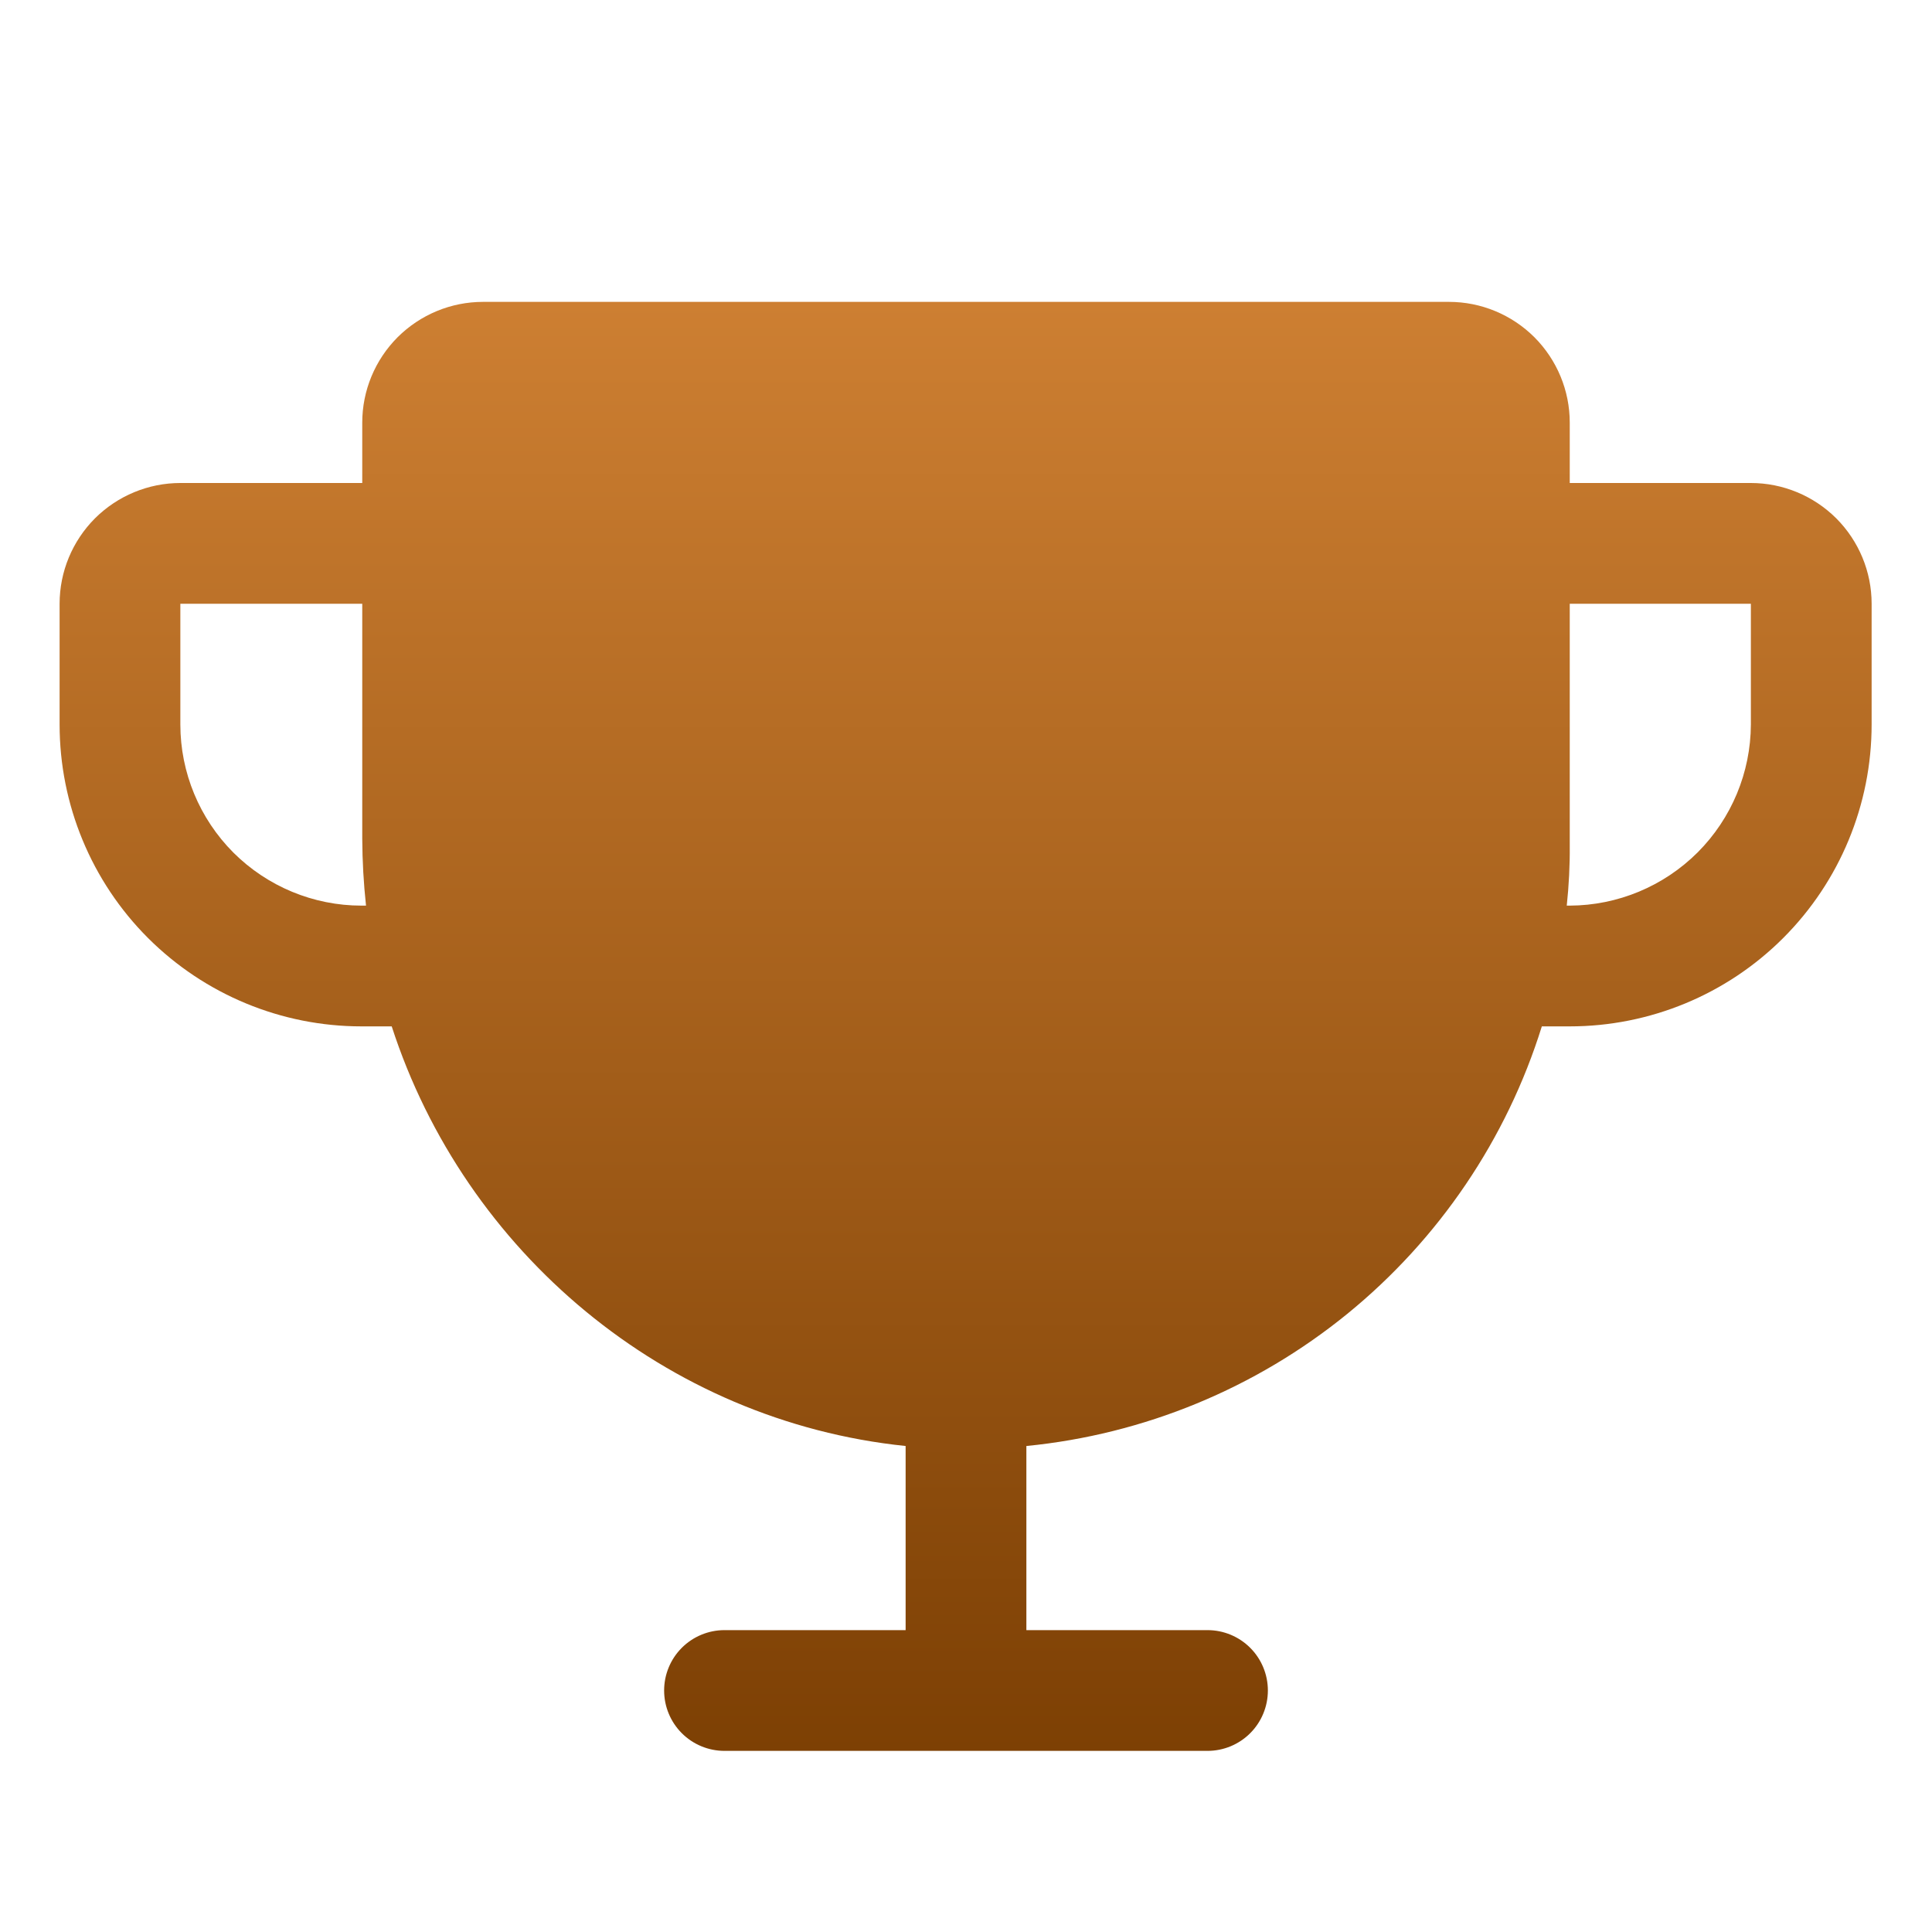 <svg width="20" height="20" viewBox="0 0 20 20" fill="none" xmlns="http://www.w3.org/2000/svg">
<path d="M18.125 5H16.25V4.375C16.25 4.043 16.118 3.726 15.884 3.491C15.649 3.257 15.332 3.125 15 3.125H5C4.668 3.125 4.351 3.257 4.116 3.491C3.882 3.726 3.75 4.043 3.75 4.375V5H1.867C1.536 5 1.218 5.132 0.983 5.366C0.749 5.601 0.617 5.918 0.617 6.25V7.5C0.617 8.329 0.946 9.124 1.532 9.71C2.119 10.296 2.913 10.625 3.742 10.625H4.055C4.812 12.961 6.883 14.711 9.375 14.969V16.875H7.5C7.334 16.875 7.175 16.941 7.058 17.058C6.941 17.175 6.875 17.334 6.875 17.5C6.875 17.666 6.941 17.825 7.058 17.942C7.175 18.059 7.334 18.125 7.5 18.125H12.5C12.666 18.125 12.825 18.059 12.942 17.942C13.059 17.825 13.125 17.666 13.125 17.5C13.125 17.334 13.059 17.175 12.942 17.058C12.825 16.941 12.666 16.875 12.5 16.875H10.625V14.969C11.843 14.849 12.998 14.373 13.947 13.601C14.896 12.828 15.597 11.793 15.961 10.625H16.25C17.079 10.625 17.874 10.296 18.46 9.71C19.046 9.124 19.375 8.329 19.375 7.5V6.25C19.375 5.918 19.243 5.601 19.009 5.366C18.774 5.132 18.456 5 18.125 5V5ZM3.742 9.375C3.245 9.375 2.768 9.177 2.416 8.826C2.065 8.474 1.867 7.997 1.867 7.5V6.25H3.75V8.68C3.751 8.912 3.764 9.144 3.789 9.375H3.742ZM18.125 7.5C18.123 7.997 17.925 8.472 17.574 8.824C17.222 9.175 16.747 9.373 16.25 9.375H16.219C16.241 9.167 16.252 8.959 16.25 8.75V6.25H18.125V7.5Z" fill="url(#paint0_linear_20_2260)"/>
<defs>
<linearGradient id="paint0_linear_20_2260" x1="9.996" y1="3.125" x2="9.996" y2="18.125" gradientUnits="userSpaceOnUse">
<stop stop-color="#CD7F32"/>
<stop offset="1" stop-color="#7D4004"/>
</linearGradient>
</defs>
</svg>
